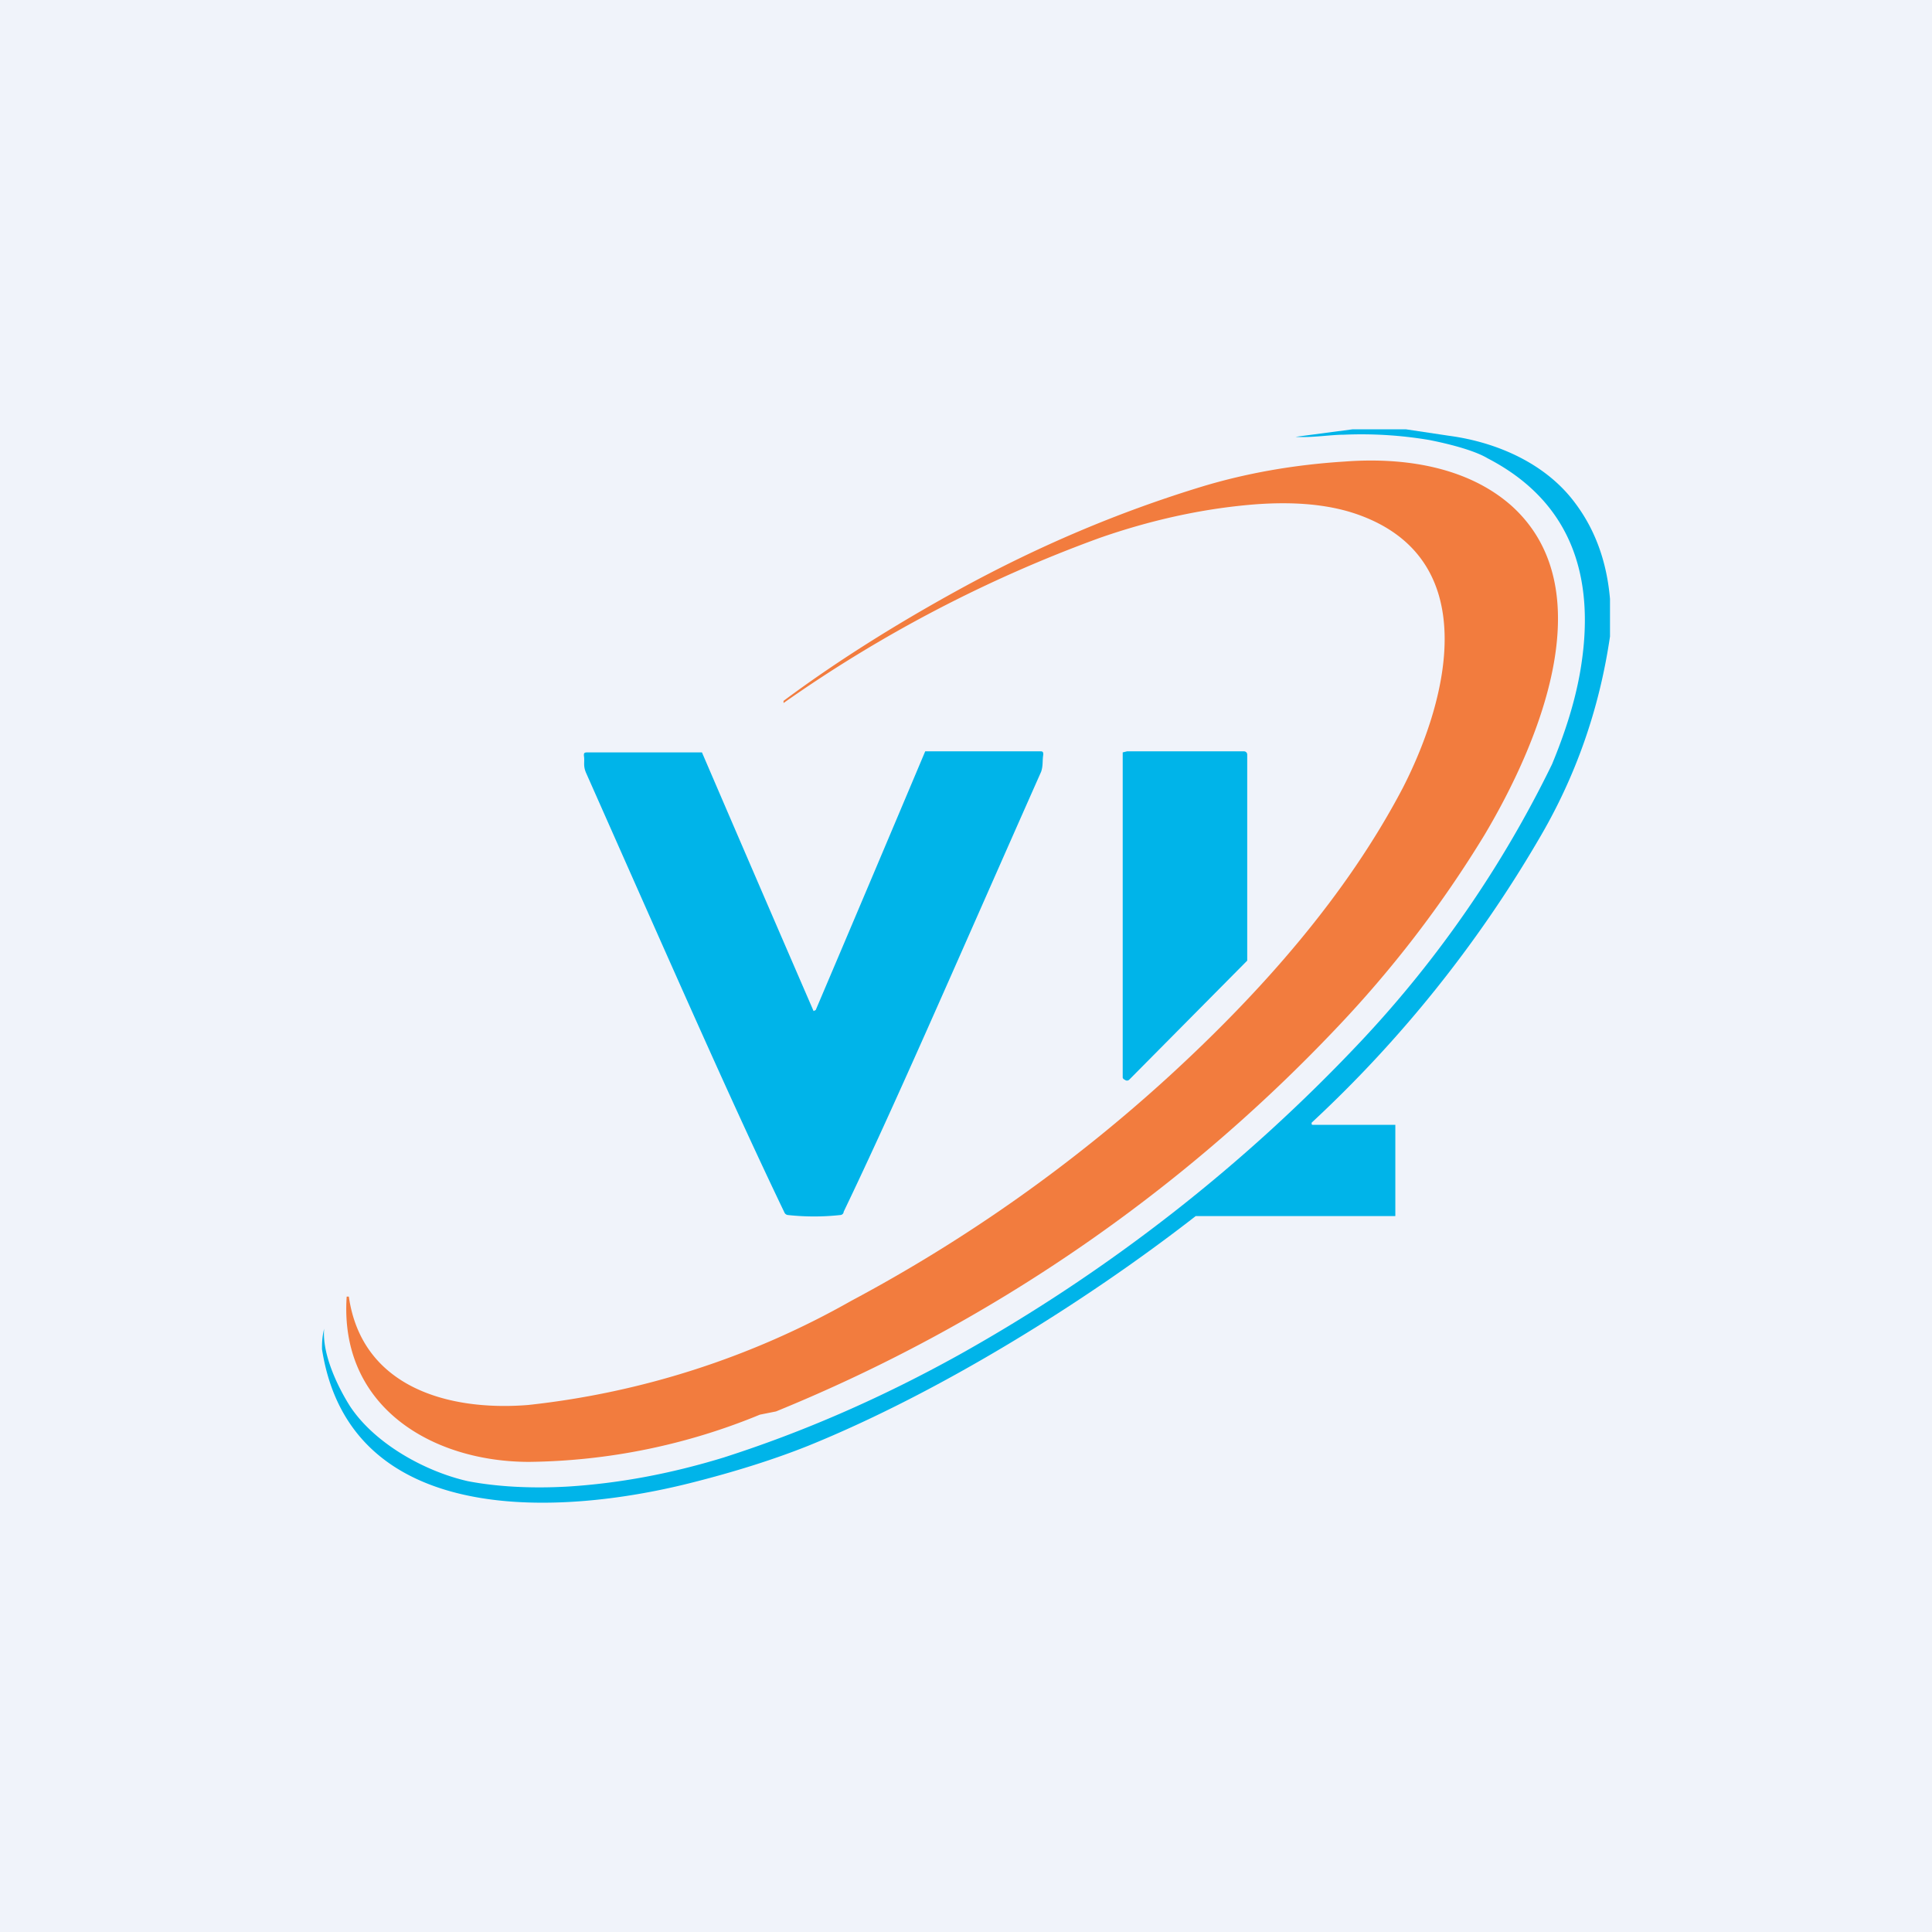 <!-- by TradingView --><svg width="18" height="18" viewBox="0 0 18 18" xmlns="http://www.w3.org/2000/svg"><path fill="#F0F3FA" d="M0 0h18v18H0z"/><path d="m13.1 4 .4.06c.45.06.9.26 1.17.62.19.25.3.55.33.9v.35c-.1.68-.32 1.31-.67 1.9a11.55 11.55 0 0 1-2.11 2.63c0 .02 0 .02.02.02H13v.85h-1.86c-1.04.81-2.4 1.65-3.61 2.14-.3.12-.67.24-1.11.35-1.2.3-3.16.42-3.42-1.25 0-.05 0-.11.02-.19-.02.23.12.53.24.72.23.35.7.61 1.1.7.26.05.58.07.93.05.48-.03.96-.12 1.45-.27.75-.24 1.48-.56 2.2-.96a15.59 15.59 0 0 0 3.75-2.93 10.43 10.43 0 0 0 1.77-2.57c.12-.29.21-.57.26-.85.15-.85-.05-1.58-.86-2-.1-.06-.29-.12-.54-.17a3.81 3.81 0 0 0-.8-.05c-.12 0-.3.03-.45.02L12.6 4h.5Z" fill="#00B4E9"/><path d="M7.08 13.18a5.8 5.8 0 0 1-2.15.44c-.9 0-1.77-.51-1.7-1.54h.02c.12.84.92 1.07 1.67 1.01a7.8 7.8 0 0 0 3.01-.97 14.5 14.5 0 0 0 2.97-2.1c.85-.78 1.64-1.67 2.17-2.68.43-.84.75-2.14-.43-2.55-.26-.09-.58-.12-.96-.09-.49.04-.97.15-1.43.31A12.59 12.59 0 0 0 7.3 6.55v-.02c.47-.35 1.02-.7 1.64-1.04.73-.4 1.48-.72 2.27-.96.4-.12.84-.2 1.32-.23.53-.04 1.13.04 1.55.41.87.78.25 2.23-.25 3.07a10.6 10.6 0 0 1-1.38 1.8 15 15 0 0 1-5.22 3.57l-.15.03Z" fill="#F27C3E"/><path d="m7.58 9.42.02-.01A818.9 818.9 0 0 0 8.62 7h1.07c.02 0 .03 0 .03.03-.01.06 0 .1-.02.16-.86 1.94-1.36 3.1-1.84 4.1 0 .02-.02.03-.03.03a2.25 2.25 0 0 1-.49 0 .04.04 0 0 1-.03-.02c-.48-1-.99-2.16-1.85-4.1-.03-.07-.01-.1-.02-.16 0-.02 0-.03.03-.03h1.07a847.57 847.57 0 0 0 1.04 2.41ZM10.49 7h1.1a.03.03 0 0 1 .03.03v1.92l-1.1 1.11a.03.03 0 0 1-.04 0 .03.03 0 0 1-.02-.02V7.01L10.5 7Z" fill="#00B4E9"/></svg>